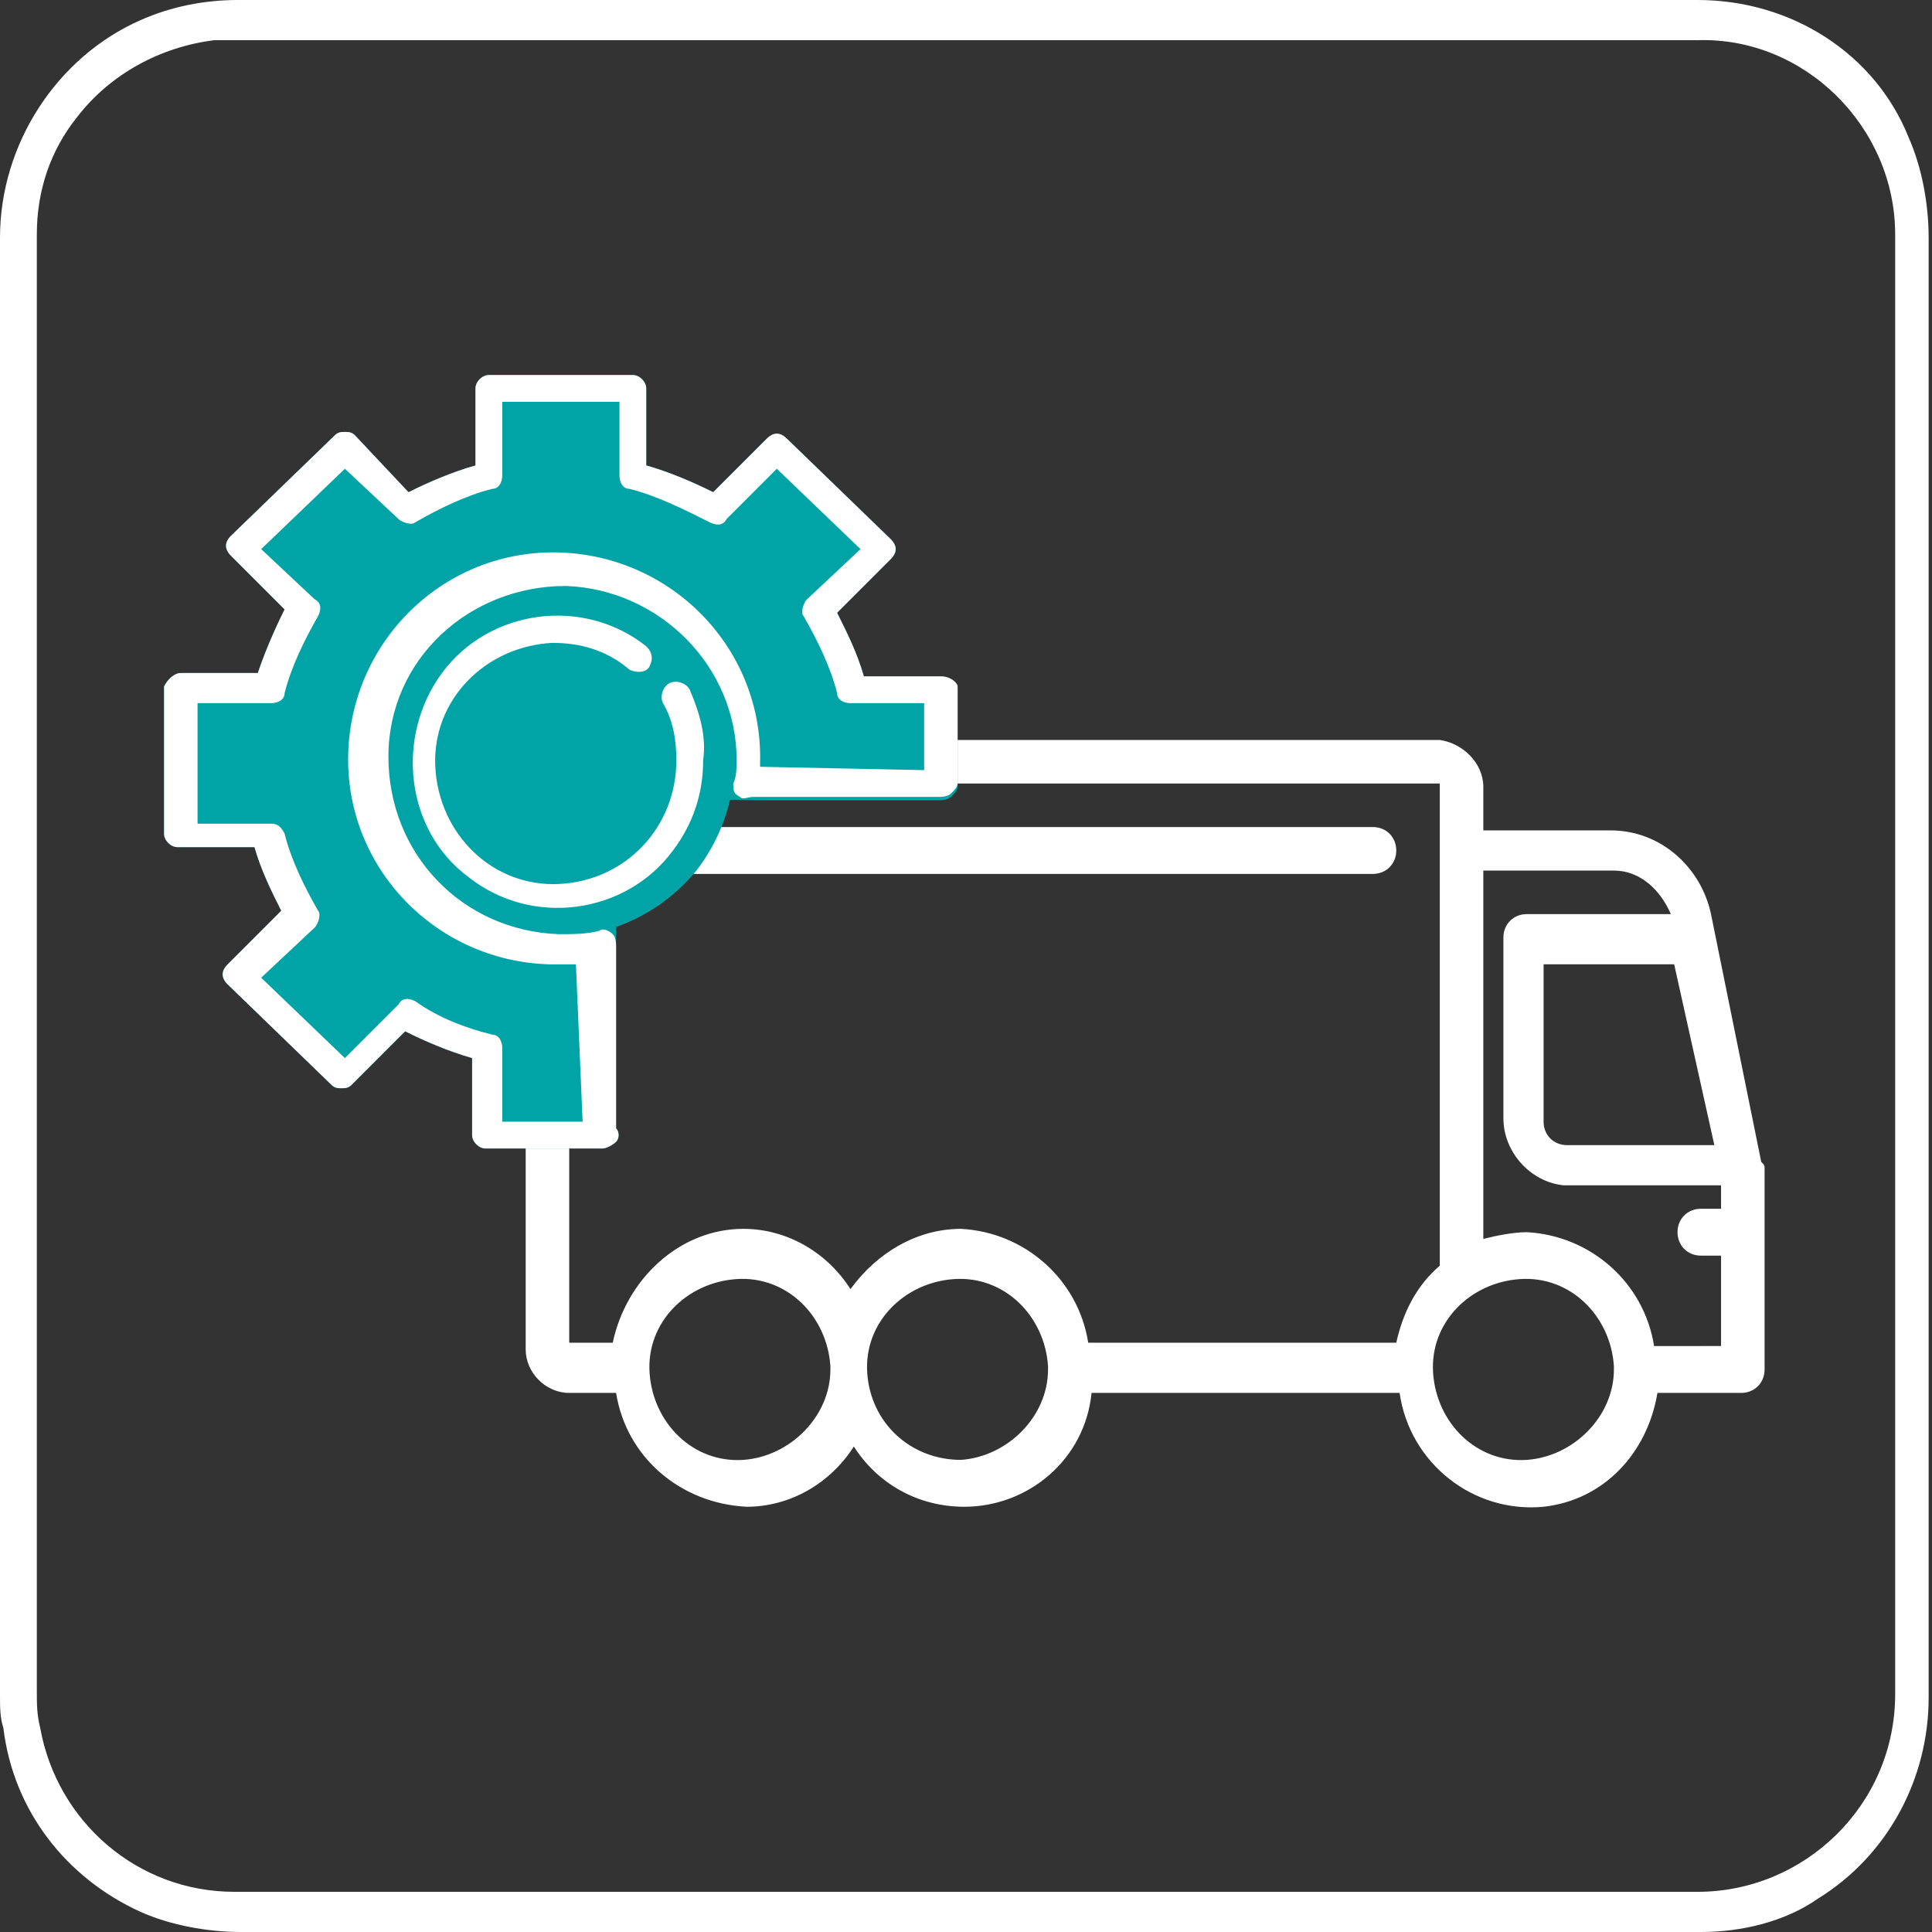 <?xml version="1.0" encoding="utf-8"?>
<!-- Generator: Adobe Illustrator 24.0.2, SVG Export Plug-In . SVG Version: 6.00 Build 0)  -->
<svg version="1.1" id="Calque_1" xmlns="http://www.w3.org/2000/svg" xmlns:xlink="http://www.w3.org/1999/xlink" x="0px" y="0px"
	 viewBox="0 0 57.7 57.7" style="enable-background:new 0 0 57.7 57.7;" xml:space="preserve">
<rect x="0" y="0" width="57.7" height="57.7" fill="#333333" stroke="none"/>
<style type="text/css">
	.st0{fill:#FFFFFF;}
	.st1{fill:#01A4A6;}
</style>
<title>VEHICLE</title>
<g id="Calque_2_1_">
	<g id="Calque_1-2">
		<path class="st0" d="M49.4,40.2c-0.3-1.9-1.9-3.3-3.8-3.4c-0.4,0-0.9,0.1-1.3,0.2v-11h3.9c0.8,0,1.4,0.6,1.7,1.3h-4.3
			c-0.4,0-0.7,0.3-0.7,0.7c0,0,0,0,0,0v5.4c0,1,0.8,1.9,1.8,2h0.2h4.5v0.7h-0.6c-0.4,0-0.7,0.3-0.7,0.7c0,0.4,0.3,0.7,0.7,0.7h0.6
			v2.7L49.4,40.2z M45.6,43.6c-1.5,0.1-2.7-1.1-2.8-2.6s1.1-2.7,2.6-2.8s2.7,1.1,2.8,2.6c0,0,0,0.1,0,0.1
			C48.2,42.3,47,43.5,45.6,43.6 M28.7,43.6c-1.5,0-2.7-1.1-2.8-2.6s1.1-2.7,2.6-2.8s2.7,1.1,2.8,2.6c0,0,0,0.1,0,0.1
			C31.3,42.3,30.1,43.5,28.7,43.6 M22.2,43.6c-1.5,0.1-2.7-1.1-2.8-2.6c-0.1-1.5,1.1-2.7,2.6-2.8s2.7,1.1,2.8,2.6c0,0,0,0.1,0,0.1
			C24.8,42.3,23.6,43.5,22.2,43.6 M17,23.4h26v14.4c-0.7,0.6-1.1,1.4-1.3,2.3h-9.2c-0.3-1.9-1.9-3.3-3.8-3.4c-1.3,0-2.5,0.7-3.3,1.8
			c-0.7-1.1-1.9-1.8-3.2-1.8c-1.9,0-3.5,1.5-3.9,3.4H17V23.4z M51.2,34.2h-4.4c-0.4,0-0.7-0.3-0.7-0.7c0,0,0,0,0,0v-4.7h3.9
			L51.2,34.2z M52.6,34.7l-1.5-7.4c-0.3-1.4-1.5-2.5-3-2.5h-3.8v-1.3c0-0.7-0.6-1.3-1.3-1.4H17c-0.7,0-1.3,0.6-1.3,1.4v16.8
			c0,0.7,0.6,1.3,1.3,1.3c0,0,0,0,0,0h1.4c0.3,1.9,1.9,3.3,3.9,3.4c1.3,0,2.5-0.7,3.2-1.8c0.7,1.1,1.9,1.8,3.3,1.8
			c1.9,0,3.6-1.4,3.8-3.4h9.2c0.3,2.1,2.2,3.6,4.3,3.4c1.8-0.2,3.1-1.6,3.4-3.4H52c0.4,0,0.7-0.3,0.7-0.7c0,0,0,0,0,0v-6
			C52.7,34.8,52.7,34.8,52.6,34.7"/>
		<path class="st0" d="M18.9,26.1H41c0.4,0,0.7-0.3,0.7-0.7s-0.3-0.7-0.7-0.7H18.9c-0.4,0-0.7,0.3-0.7,0.7S18.5,26.1,18.9,26.1"/>
		<path class="st1" d="M28.1,20.2h-2.3c-0.2-0.7-0.5-1.3-0.8-1.9l1.6-1.6c0.2-0.2,0.2-0.4,0-0.6c0,0,0,0,0,0l-3.1-3
			c-0.2-0.1-0.4-0.2-0.6,0l-1.6,1.6c-0.6-0.3-1.3-0.6-2-0.8v-2.3c0-0.2-0.2-0.4-0.4-0.4c0,0,0,0,0,0h-4.3c-0.2,0-0.4,0.2-0.4,0.4
			c0,0,0,0,0,0v2.3c-0.7,0.2-1.4,0.5-2,0.8L10.6,13c-0.1-0.1-0.2-0.1-0.3-0.1c-0.1,0-0.2,0-0.3,0.1l-3.1,3c-0.2,0.2-0.2,0.4,0,0.6
			c0,0,0,0,0,0l1.6,1.6c-0.3,0.6-0.6,1.3-0.8,1.9H5.4c-0.2,0-0.4,0.2-0.5,0.4c0,0,0,0,0,0.1v4.3c0,0.2,0.2,0.4,0.4,0.4l0,0h2.3
			c0.2,0.7,0.5,1.3,0.8,1.9l-1.6,1.6c-0.2,0.2-0.2,0.4,0,0.6c0,0,0,0,0,0l3.1,3c0.1,0.1,0.2,0.1,0.3,0.1c0.1,0,0.2,0,0.3-0.1
			l1.6-1.6c0.6,0.3,1.3,0.6,2,0.8v2.3c0,0.2,0.2,0.4,0.4,0.4c0,0,0,0,0,0H18c0.1,0,0.3-0.1,0.4-0.2c0.1-0.1,0.1-0.3,0-0.4v-9.9
			l4.1,0.1H28c0.1,0,0.3,0,0.4-0.1c0.1-0.1,0.2-0.2,0.2-0.3v-2.9C28.6,20.4,28.4,20.2,28.1,20.2L28.1,20.2"/>
		<path class="st1" d="M21.3,20.3c-0.4-0.6-0.8-1.2-1.4-1.6c-2.3-1.8-5.5-1.3-7.3,0.9s-1.3,5.5,0.9,7.3s5.5,1.3,7.3-0.9
			C22.1,24.3,22.3,22.1,21.3,20.3"/>
		<path class="st0" d="M17.4,33.5h-2.4v-2.2c0-0.2-0.1-0.4-0.3-0.4c-0.8-0.2-1.6-0.5-2.3-1c-0.2-0.1-0.4-0.1-0.5,0.1l-1.6,1.6
			l-2.5-2.4l1.6-1.5c0.1-0.1,0.2-0.4,0.1-0.5c-0.4-0.7-0.8-1.5-1-2.3c-0.1-0.2-0.2-0.3-0.4-0.3H5.9V21h2.2c0.2,0,0.4-0.1,0.4-0.3
			c0.2-0.8,0.6-1.6,1-2.3c0.1-0.2,0.1-0.4-0.1-0.5l-1.6-1.5l2.5-2.4l1.6,1.5c0.1,0.1,0.4,0.2,0.5,0.1c0.7-0.4,1.5-0.8,2.3-1
			c0.2,0,0.3-0.2,0.3-0.4V12h3.5v2.2c0,0.2,0.1,0.4,0.3,0.4c0.8,0.2,1.6,0.6,2.4,1c0.2,0.1,0.4,0.1,0.5-0.1l1.5-1.5l2.5,2.4
			l-1.6,1.5c-0.1,0.1-0.2,0.4-0.1,0.5c0.4,0.7,0.8,1.5,1,2.3c0,0.2,0.2,0.3,0.4,0.3h2.2V23l-4.9-0.1v-0.1c0.1-3.4-2.6-6.2-6-6.3
			s-6.2,2.6-6.3,6c-0.1,3.4,2.6,6.2,6,6.3c0,0,0.1,0,0.1,0c0.2,0,0.5,0,0.7,0L17.4,33.5z M28.1,20.2h-2.3c-0.2-0.7-0.5-1.3-0.8-1.9
			l1.6-1.6c0.2-0.2,0.2-0.4,0-0.6c0,0,0,0,0,0l-3.1-3c-0.2-0.2-0.4-0.2-0.6,0l-1.6,1.6c-0.6-0.3-1.3-0.6-2-0.8v-2.3
			c0-0.2-0.2-0.4-0.4-0.4c0,0,0,0,0,0h-4.3c-0.2,0-0.4,0.2-0.4,0.4c0,0,0,0,0,0v2.3c-0.7,0.2-1.4,0.5-2,0.8L10.6,13
			c-0.1-0.1-0.2-0.1-0.3-0.1c-0.1,0-0.2,0-0.3,0.1l-3.1,3c-0.2,0.2-0.2,0.4,0,0.6c0,0,0,0,0,0l1.6,1.6c-0.3,0.6-0.6,1.3-0.8,1.9H5.4
			c-0.2,0-0.4,0.2-0.5,0.4c0,0,0,0,0,0.1v4.3c0,0.2,0.2,0.4,0.4,0.4l0,0h2.3c0.2,0.7,0.5,1.3,0.8,1.9l-1.6,1.6
			c-0.2,0.2-0.2,0.4,0,0.6c0,0,0,0,0,0l3.1,3c0.1,0.1,0.2,0.1,0.3,0.1c0.1,0,0.2,0,0.3-0.1l1.6-1.6c0.6,0.3,1.3,0.6,2,0.8v2.3
			c0,0.2,0.2,0.4,0.4,0.4c0,0,0,0,0,0H18c0.1,0,0.3-0.1,0.4-0.2c0.1-0.1,0.1-0.3,0-0.4v-5.4c0-0.1,0-0.3-0.1-0.4
			c-0.1-0.1-0.3-0.2-0.4-0.1c-0.4,0.1-0.8,0.1-1.2,0.1c-2.9-0.1-5.1-2.4-5.1-5.3s2.4-5.1,5.3-5.1c2.8,0.1,5.1,2.4,5.1,5.2
			c0,0.2,0,0.5-0.1,0.7c0,0.2,0,0.3,0.2,0.4c0.1,0.1,0.2,0,0.4,0h5.5c0.1,0,0.3,0,0.4-0.1c0.1-0.1,0.2-0.2,0.2-0.3v-2.9
			C28.6,20.4,28.4,20.2,28.1,20.2L28.1,20.2"/>
		<path class="st0" d="M20.6,20.6c-0.1-0.2-0.4-0.3-0.6-0.2c-0.2,0.1-0.3,0.4-0.2,0.6c0,0,0,0,0,0c0.3,0.5,0.4,1.1,0.4,1.7
			c0,2-1.5,3.6-3.5,3.7s-3.6-1.5-3.7-3.5s1.5-3.6,3.5-3.7c0.8,0,1.6,0.2,2.3,0.8c0.2,0.1,0.5,0.1,0.6-0.1c0.1-0.2,0.1-0.4-0.1-0.6
			c0,0,0,0,0,0c-1.9-1.5-4.7-1.1-6.1,0.8s-1.1,4.7,0.8,6.1c1.9,1.5,4.7,1.1,6.1-0.8c0.6-0.8,0.9-1.7,0.9-2.7
			C21.1,22,20.9,21.3,20.6,20.6"/>
		<path class="st0" d="M1.1,28.8v21.7c0,0.4,0,0.7,0.1,1.1c0.5,2.8,2.9,4.9,5.8,4.9h43.7c3.2,0,5.9-2.6,5.9-5.9c0,0,0-0.1,0-0.1V7
			c0-3.2-2.7-5.9-5.9-5.8c0,0,0,0-0.1,0H7.1c-0.2,0-0.5,0-0.7,0c-1.6,0.2-3.1,1-4.1,2.3C1.5,4.5,1.1,5.7,1.1,7V28.8 M28.8,57.7H7.2
			c-1,0-2.1-0.2-3-0.6c-2.2-1-3.8-3-4.1-5.5C0,51.3,0,51,0,50.6c0-14.5,0-29,0-43.5c0-2.8,1.7-5.4,4.2-6.5C5.1,0.2,6.1,0,7.1,0h29.8
			c4.6,0,9.2,0,13.8,0c2.8,0,5.3,1.6,6.3,4.1c0.4,0.9,0.6,2,0.6,3V35c0,5.2,0,10.5,0,15.7c0,2.4-1.2,4.7-3.3,6c-1,0.7-2.3,1-3.5,1
			L28.8,57.7L28.8,57.7z"/>
	</g>
</g>
</svg>
